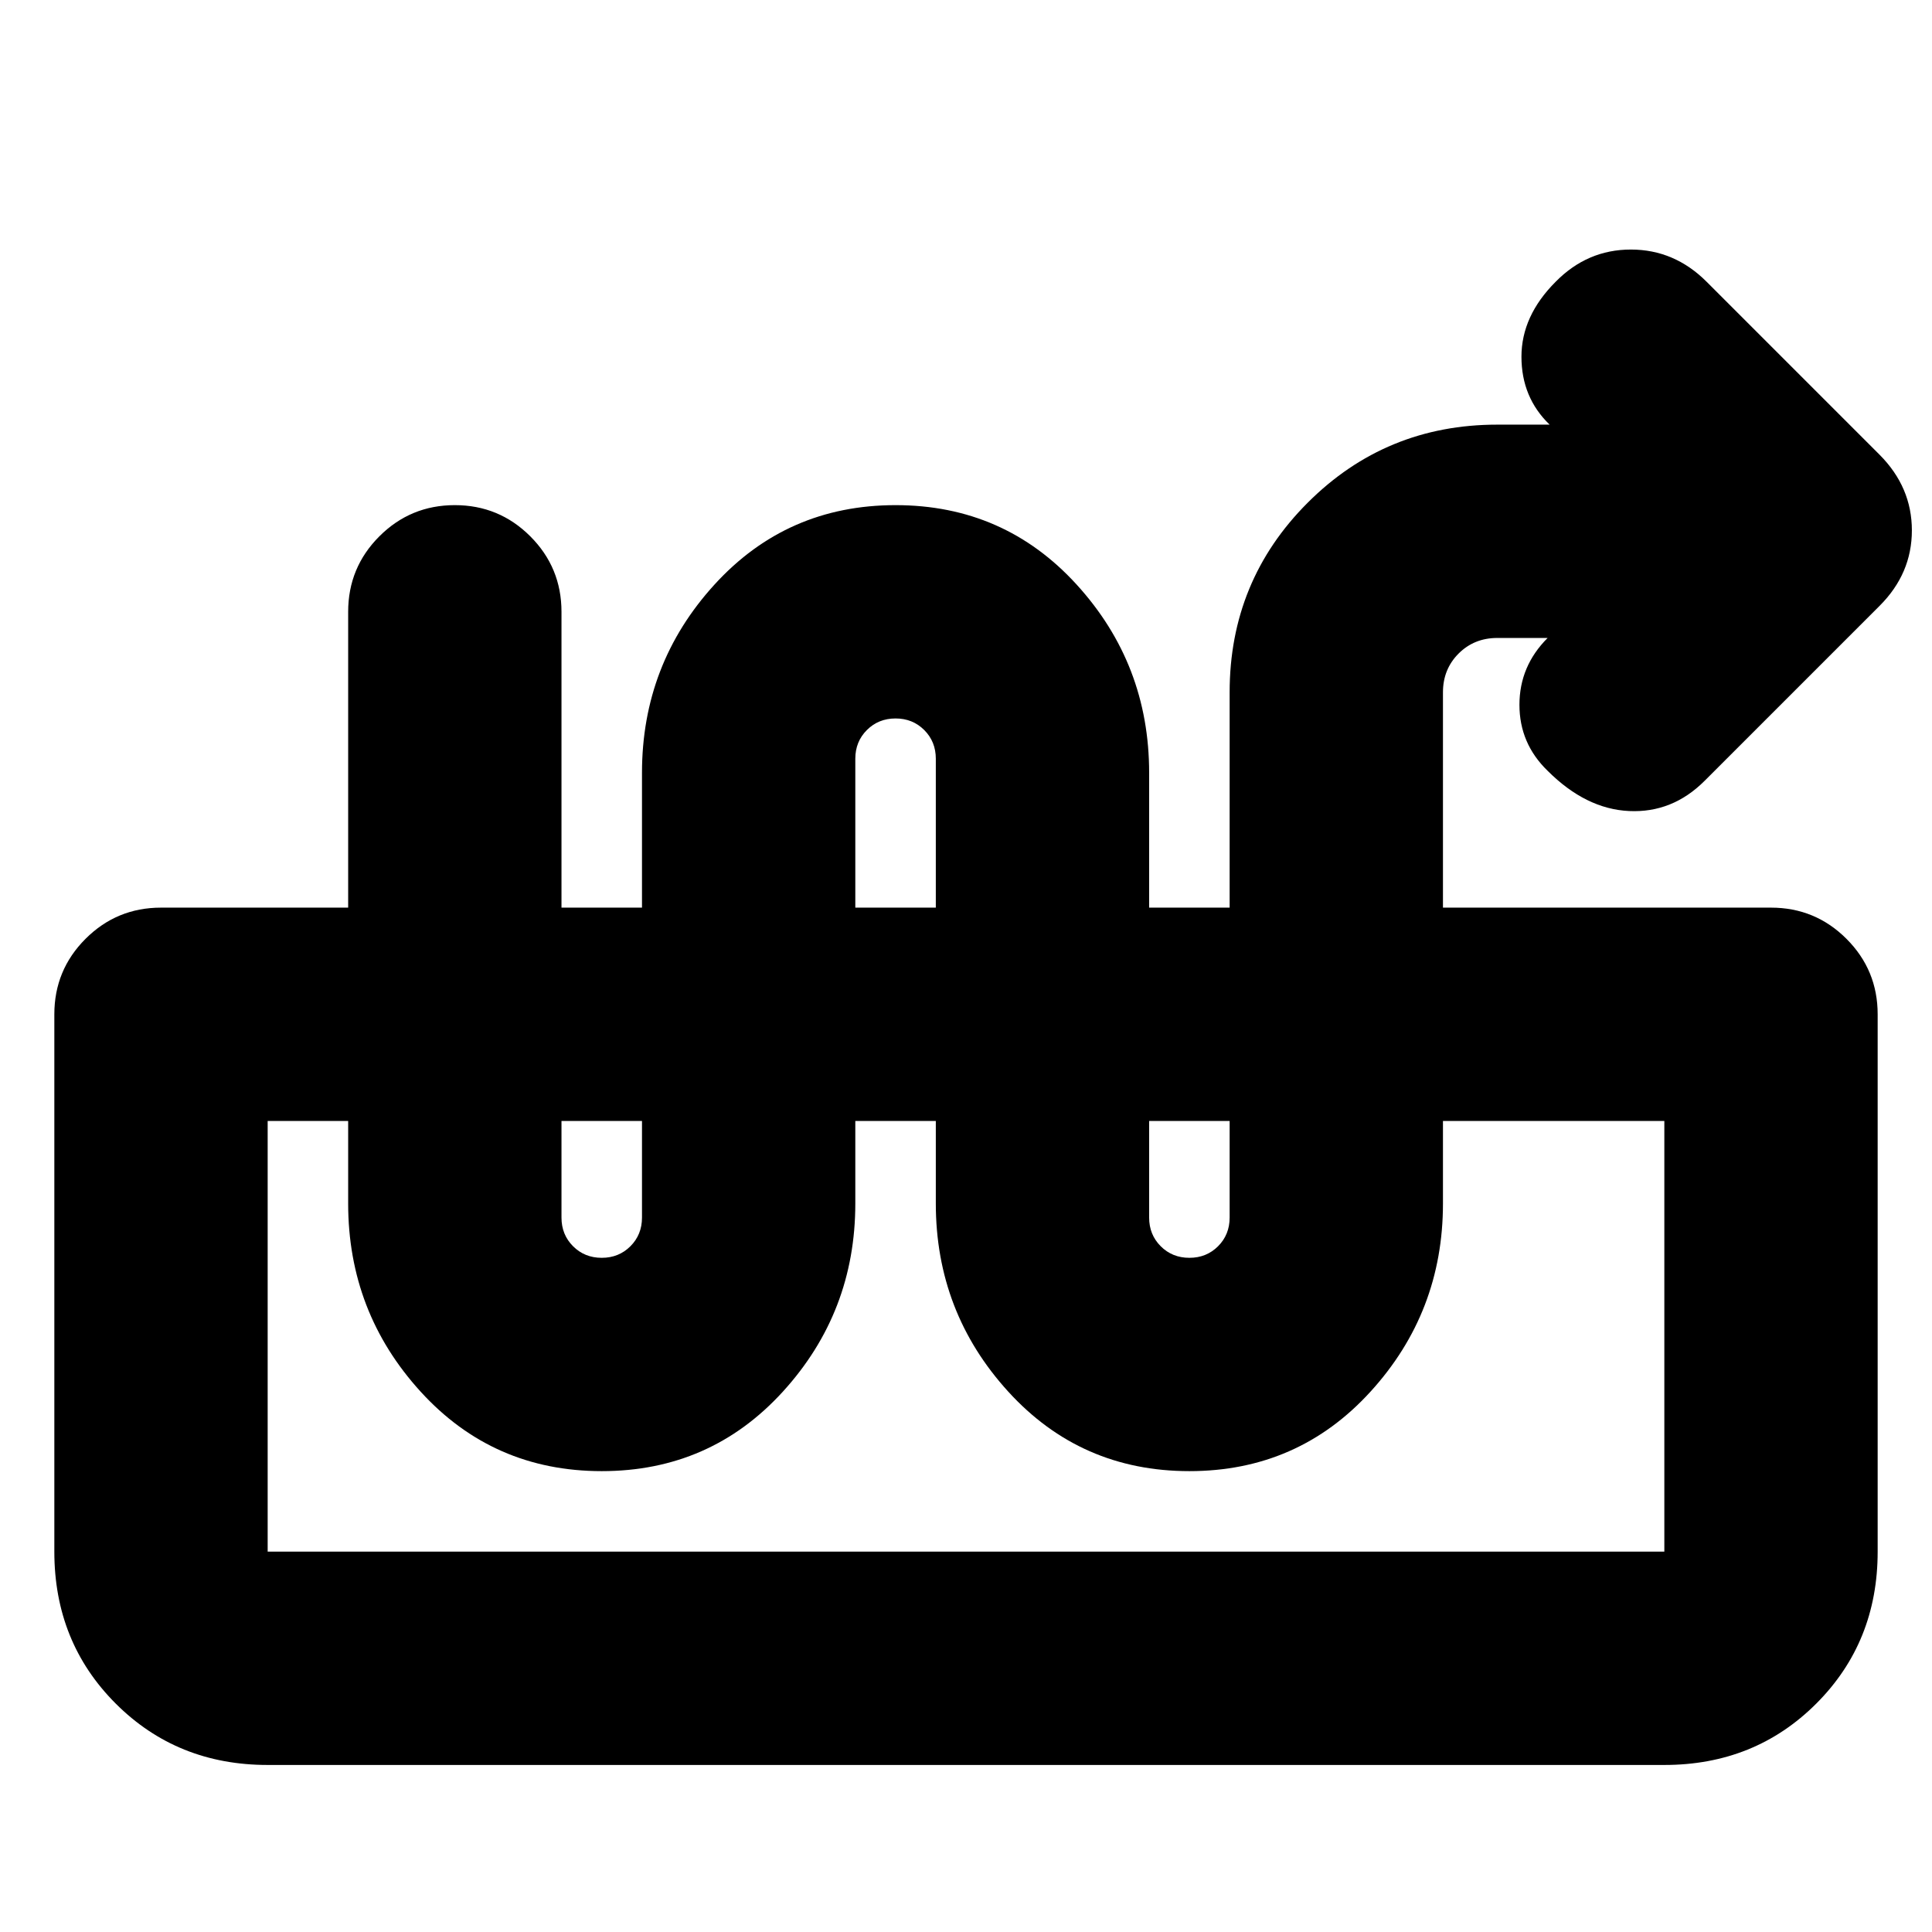 <svg xmlns="http://www.w3.org/2000/svg" height="24" viewBox="0 -960 960 960" width="24"><path d="M769-643h-25q-11.47 0-19.24 7.76Q717-627.47 717-616v254q0 54-36 93.5T591-229q-54 0-90-39.5T465-362v-221q0-8.5-5.75-14.25T445-603q-8.5 0-14.25 5.75T425-583v221q0 54-36 93.5T299-229q-54 0-90-39.5T173-362v-294q0-22 15.5-37.5T226-709q22 0 37.5 15.5T279-656v301q0 8.5 5.75 14.25T299-335q8.5 0 14.25-5.75T319-355v-221q0-54 36-93.5t90-39.5q54 0 90 39.5t36 93.5v221q0 8.5 5.75 14.25T591-335q8.5 0 14.25-5.75T611-355v-261q0-55.42 38.79-94.21Q688.58-749 744-749h26q-14-13.5-14-33.75T773-820q15.73-16 37.37-16Q832-836 848-820l86 86q16 16.09 16 37.55Q950-675 934-659l-87 87q-16 16-37.5 15T769-577q-14-13.57-14-32.78Q755-629 769-643ZM133-83q-45 0-75.5-30.5T27-189v-267q0-22 15.5-37.5T80-509h800q22 0 37.5 15.5T933-456v267q0 45-30.5 75.5T827-83H133Zm0-106h694v-214H133v214Zm694-214H133h694Z"/></svg>